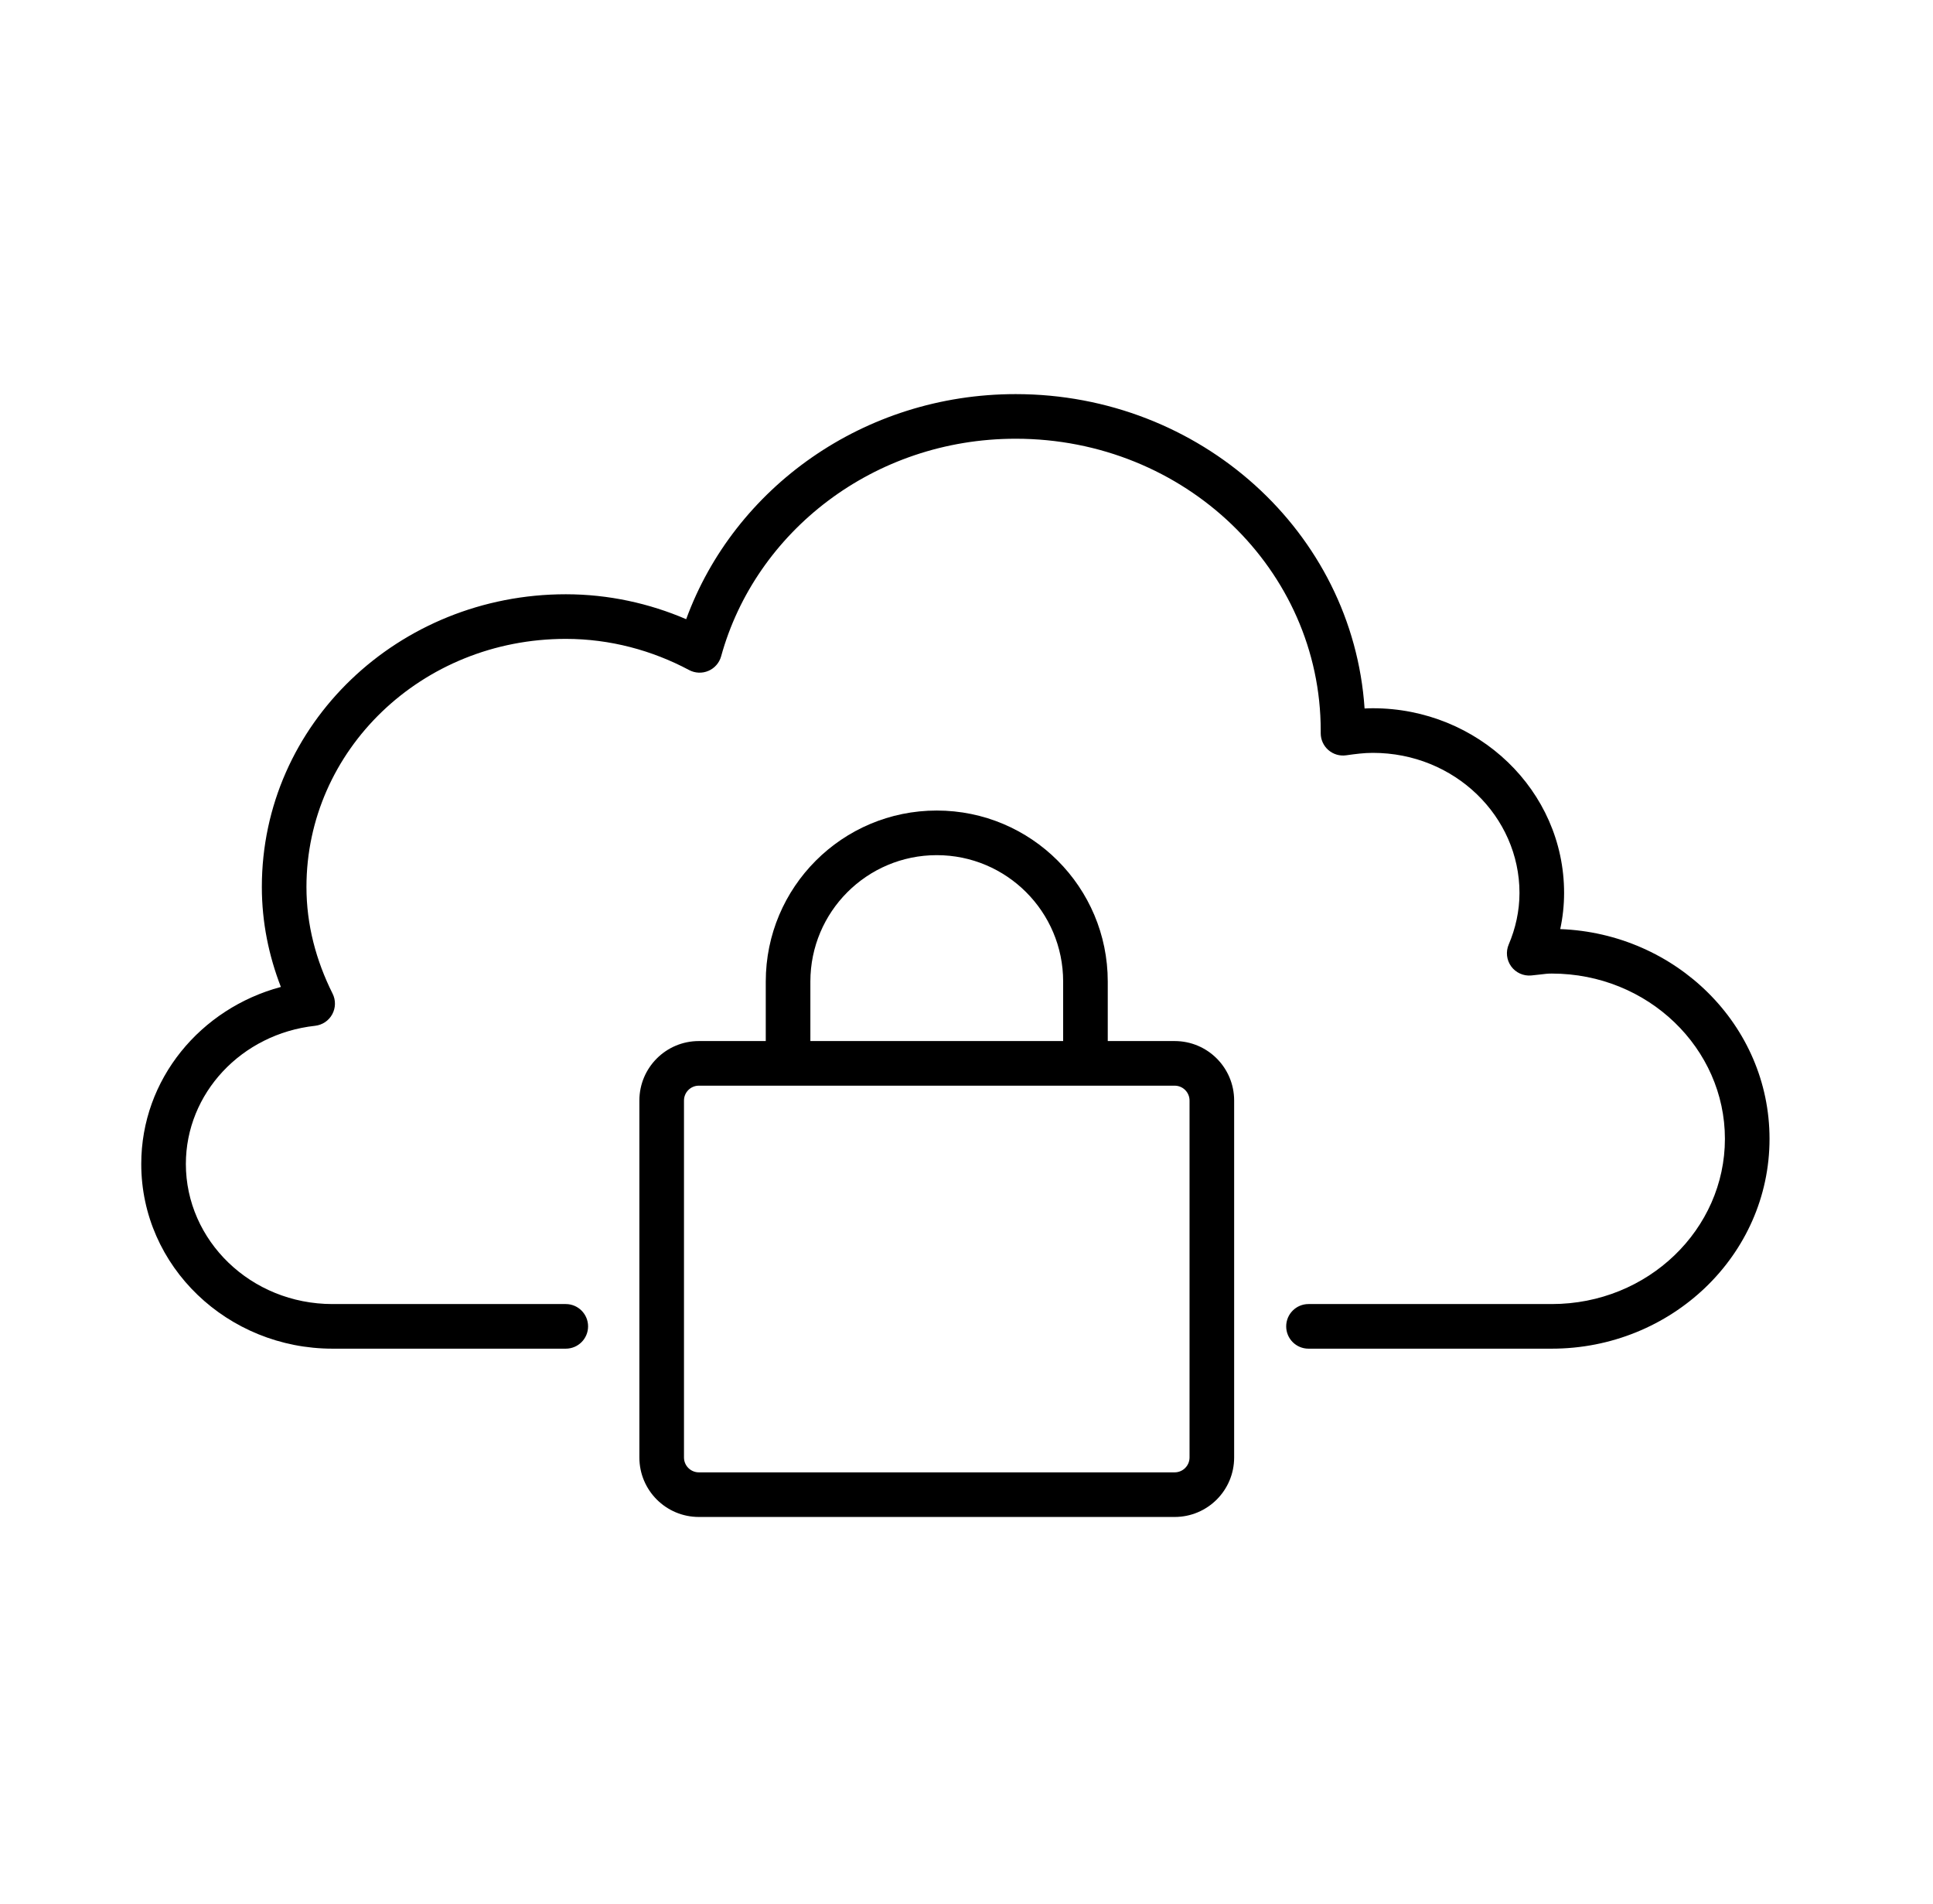 <svg width="65" height="64" viewBox="0 0 65 64" fill="none" xmlns="http://www.w3.org/2000/svg">
<mask id="mask0" mask-type="alpha" maskUnits="userSpaceOnUse" x="0" y="0" width="65" height="64">
<rect x="0.5" width="64" height="64" fill="#C4C4C4"/>
</mask>
<g mask="url(#mask0)">
<path d="M23.074 20.817C24.688 16.401 29.044 13.25 34.154 13.25C40.364 13.25 45.489 17.889 45.886 23.819C45.977 23.814 46.069 23.811 46.164 23.811C49.692 23.811 52.595 26.571 52.595 30.02C52.595 30.436 52.55 30.843 52.465 31.236C56.352 31.381 59.503 34.461 59.503 38.287C59.503 42.205 56.197 45.342 52.18 45.342H44C43.586 45.342 43.25 45.007 43.25 44.592C43.25 44.178 43.586 43.842 44 43.842H52.18C55.426 43.842 58.003 41.32 58.003 38.287C58.003 35.254 55.426 32.731 52.18 32.731C52.04 32.731 51.938 32.744 51.802 32.761C51.717 32.771 51.618 32.783 51.49 32.795C51.227 32.819 50.971 32.703 50.815 32.489C50.66 32.275 50.629 31.995 50.733 31.753C50.963 31.215 51.095 30.624 51.095 30.02C51.095 27.454 48.919 25.311 46.164 25.311C45.865 25.311 45.578 25.349 45.267 25.393C45.052 25.424 44.834 25.36 44.669 25.217C44.505 25.075 44.411 24.868 44.411 24.651V24.562C44.411 19.167 39.852 14.75 34.154 14.75C29.381 14.75 25.405 17.874 24.249 22.065C24.188 22.284 24.031 22.465 23.822 22.554C23.613 22.644 23.374 22.634 23.173 22.527C21.937 21.868 20.52 21.479 19.025 21.479C14.173 21.479 10.305 25.227 10.305 29.82C10.305 31.093 10.628 32.294 11.184 33.406C11.294 33.625 11.289 33.885 11.172 34.1C11.055 34.316 10.839 34.46 10.595 34.487C8.116 34.76 6.25 36.76 6.25 39.133C6.25 41.7 8.427 43.842 11.182 43.842H19.025C19.439 43.842 19.775 44.178 19.775 44.592C19.775 45.007 19.439 45.342 19.025 45.342H11.182C7.653 45.342 4.75 42.583 4.75 39.133C4.75 36.275 6.749 33.902 9.445 33.181C9.039 32.133 8.805 31.008 8.805 29.82C8.805 24.341 13.404 19.979 19.025 19.979C20.463 19.979 21.835 20.285 23.074 20.817Z" fill="black"/>
<path fill-rule="evenodd" clip-rule="evenodd" d="M23.5 35C22.395 35 21.5 35.895 21.5 37V49C21.5 50.105 22.395 51 23.5 51H39.5C40.605 51 41.5 50.105 41.5 49V37C41.5 35.895 40.605 35 39.5 35H37.25V33C37.25 29.824 34.676 27.25 31.5 27.25C28.324 27.25 25.75 29.824 25.75 33V35H23.5ZM40 37C40 36.724 39.776 36.5 39.5 36.5H23.5C23.224 36.5 23 36.724 23 37V49C23 49.276 23.224 49.5 23.5 49.5H39.5C39.776 49.5 40 49.276 40 49V37ZM27.25 35H35.75V33C35.75 30.653 33.847 28.75 31.5 28.75C29.153 28.75 27.25 30.653 27.25 33V35Z" fill="black"/>
</g>
</svg>
